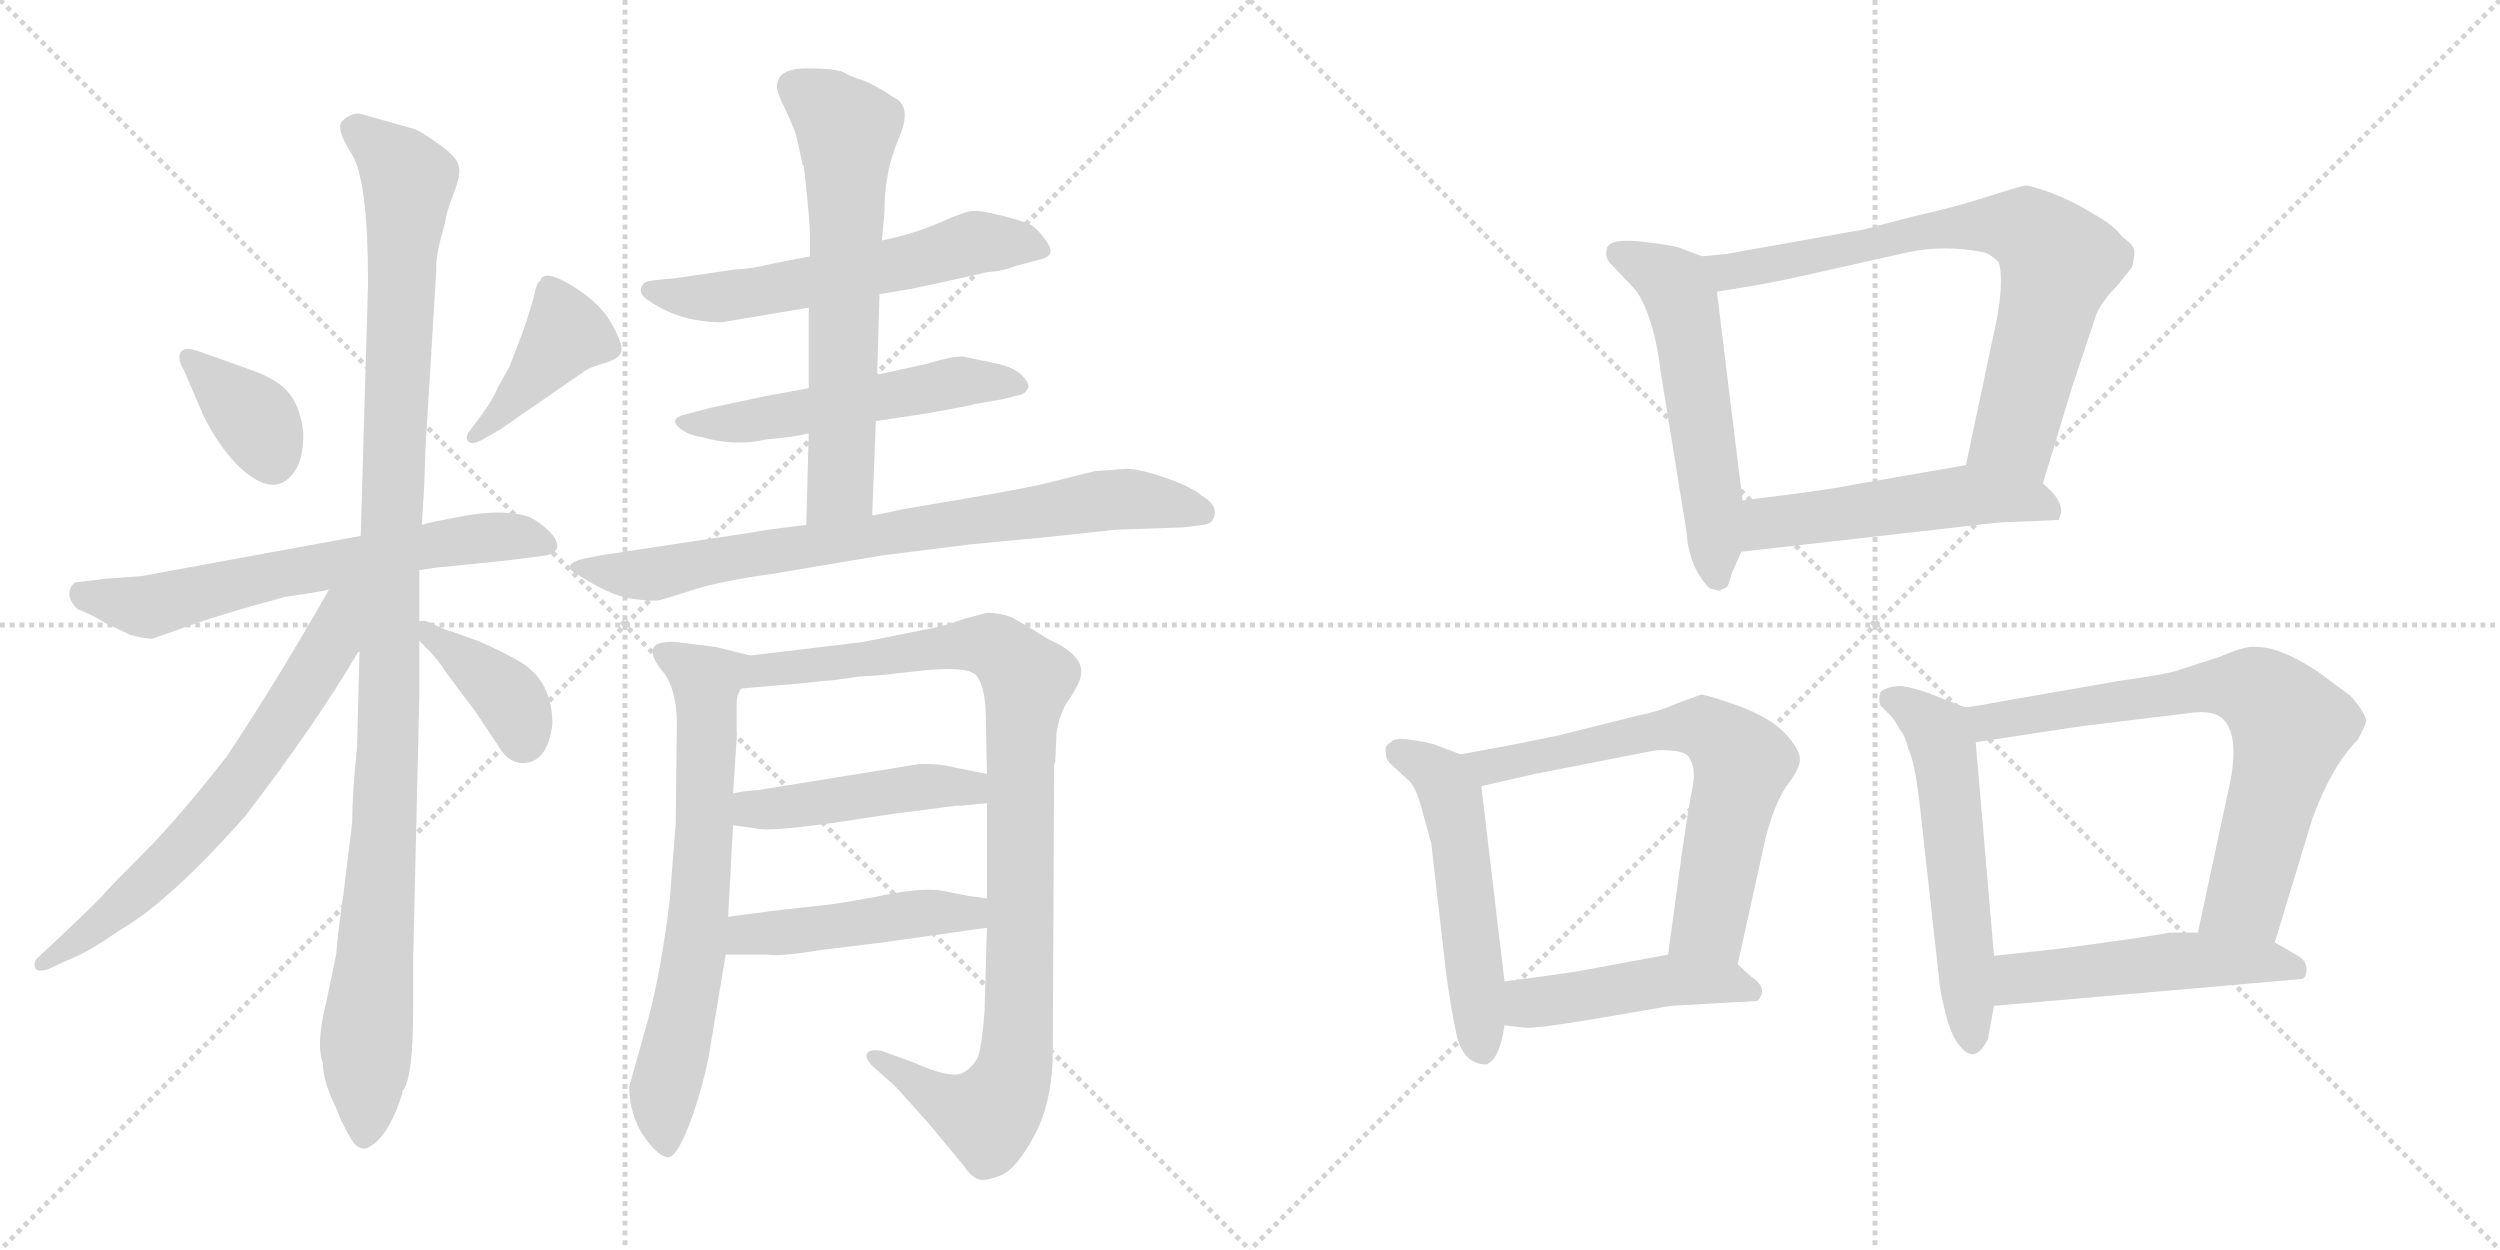 <svg version="1.1" viewBox="0 0 2048 1024" xmlns="http://www.w3.org/2000/svg">
  <g stroke="lightgray" stroke-dasharray="1,1" stroke-width="1" transform="scale(4, 4)">
    <line x1="0" y1="0" x2="256" y2="256"></line>
    <line x1="256" y1="0" x2="0" y2="256"></line>
    <line x1="128" y1="0" x2="128" y2="256"></line>
    <line x1="0" y1="128" x2="256" y2="128"></line>
    <line x1="256" y1="0" x2="512" y2="256"></line>
    <line x1="512" y1="0" x2="256" y2="256"></line>
    <line x1="384" y1="0" x2="384" y2="256"></line>
    <line x1="256" y1="128" x2="512" y2="128"></line>
  </g>
<g transform="scale(1, -1) translate(0, -850)">
   <style type="text/css">
    @keyframes keyframes0 {
      from {
       stroke: black;
       stroke-dashoffset: 363;
       stroke-width: 128;
       }
       54% {
       animation-timing-function: step-end;
       stroke: black;
       stroke-dashoffset: 0;
       stroke-width: 128;
       }
       to {
       stroke: black;
       stroke-width: 1024;
       }
       }
       #make-me-a-hanzi-animation-0 {
         animation: keyframes0 0.545s both;
         animation-delay: 0s;
         animation-timing-function: linear;
       }
    @keyframes keyframes1 {
      from {
       stroke: black;
       stroke-dashoffset: 406;
       stroke-width: 128;
       }
       57% {
       animation-timing-function: step-end;
       stroke: black;
       stroke-dashoffset: 0;
       stroke-width: 128;
       }
       to {
       stroke: black;
       stroke-width: 1024;
       }
       }
       #make-me-a-hanzi-animation-1 {
         animation: keyframes1 0.58s both;
         animation-delay: 0.545s;
         animation-timing-function: linear;
       }
    @keyframes keyframes2 {
      from {
       stroke: black;
       stroke-dashoffset: 639;
       stroke-width: 128;
       }
       68% {
       animation-timing-function: step-end;
       stroke: black;
       stroke-dashoffset: 0;
       stroke-width: 128;
       }
       to {
       stroke: black;
       stroke-width: 1024;
       }
       }
       #make-me-a-hanzi-animation-2 {
         animation: keyframes2 0.77s both;
         animation-delay: 1.126s;
         animation-timing-function: linear;
       }
    @keyframes keyframes3 {
      from {
       stroke: black;
       stroke-dashoffset: 1100;
       stroke-width: 128;
       }
       78% {
       animation-timing-function: step-end;
       stroke: black;
       stroke-dashoffset: 0;
       stroke-width: 128;
       }
       to {
       stroke: black;
       stroke-width: 1024;
       }
       }
       #make-me-a-hanzi-animation-3 {
         animation: keyframes3 1.145s both;
         animation-delay: 1.896s;
         animation-timing-function: linear;
       }
    @keyframes keyframes4 {
      from {
       stroke: black;
       stroke-dashoffset: 660;
       stroke-width: 128;
       }
       68% {
       animation-timing-function: step-end;
       stroke: black;
       stroke-dashoffset: 0;
       stroke-width: 128;
       }
       to {
       stroke: black;
       stroke-width: 1024;
       }
       }
       #make-me-a-hanzi-animation-4 {
         animation: keyframes4 0.787s both;
         animation-delay: 3.041s;
         animation-timing-function: linear;
       }
    @keyframes keyframes5 {
      from {
       stroke: black;
       stroke-dashoffset: 384;
       stroke-width: 128;
       }
       56% {
       animation-timing-function: step-end;
       stroke: black;
       stroke-dashoffset: 0;
       stroke-width: 128;
       }
       to {
       stroke: black;
       stroke-width: 1024;
       }
       }
       #make-me-a-hanzi-animation-5 {
         animation: keyframes5 0.562s both;
         animation-delay: 3.828s;
         animation-timing-function: linear;
       }
    @keyframes keyframes6 {
      from {
       stroke: black;
       stroke-dashoffset: 577;
       stroke-width: 128;
       }
       65% {
       animation-timing-function: step-end;
       stroke: black;
       stroke-dashoffset: 0;
       stroke-width: 128;
       }
       to {
       stroke: black;
       stroke-width: 1024;
       }
       }
       #make-me-a-hanzi-animation-6 {
         animation: keyframes6 0.72s both;
         animation-delay: 4.391s;
         animation-timing-function: linear;
       }
    @keyframes keyframes7 {
      from {
       stroke: black;
       stroke-dashoffset: 530;
       stroke-width: 128;
       }
       63% {
       animation-timing-function: step-end;
       stroke: black;
       stroke-dashoffset: 0;
       stroke-width: 128;
       }
       to {
       stroke: black;
       stroke-width: 1024;
       }
       }
       #make-me-a-hanzi-animation-7 {
         animation: keyframes7 0.681s both;
         animation-delay: 5.11s;
         animation-timing-function: linear;
       }
    @keyframes keyframes8 {
      from {
       stroke: black;
       stroke-dashoffset: 636;
       stroke-width: 128;
       }
       67% {
       animation-timing-function: step-end;
       stroke: black;
       stroke-dashoffset: 0;
       stroke-width: 128;
       }
       to {
       stroke: black;
       stroke-width: 1024;
       }
       }
       #make-me-a-hanzi-animation-8 {
         animation: keyframes8 0.768s both;
         animation-delay: 5.792s;
         animation-timing-function: linear;
       }
    @keyframes keyframes9 {
      from {
       stroke: black;
       stroke-dashoffset: 766;
       stroke-width: 128;
       }
       71% {
       animation-timing-function: step-end;
       stroke: black;
       stroke-dashoffset: 0;
       stroke-width: 128;
       }
       to {
       stroke: black;
       stroke-width: 1024;
       }
       }
       #make-me-a-hanzi-animation-9 {
         animation: keyframes9 0.873s both;
         animation-delay: 6.559s;
         animation-timing-function: linear;
       }
    @keyframes keyframes10 {
      from {
       stroke: black;
       stroke-dashoffset: 683;
       stroke-width: 128;
       }
       69% {
       animation-timing-function: step-end;
       stroke: black;
       stroke-dashoffset: 0;
       stroke-width: 128;
       }
       to {
       stroke: black;
       stroke-width: 1024;
       }
       }
       #make-me-a-hanzi-animation-10 {
         animation: keyframes10 0.806s both;
         animation-delay: 7.432s;
         animation-timing-function: linear;
       }
    @keyframes keyframes11 {
      from {
       stroke: black;
       stroke-dashoffset: 968;
       stroke-width: 128;
       }
       76% {
       animation-timing-function: step-end;
       stroke: black;
       stroke-dashoffset: 0;
       stroke-width: 128;
       }
       to {
       stroke: black;
       stroke-width: 1024;
       }
       }
       #make-me-a-hanzi-animation-11 {
         animation: keyframes11 1.038s both;
         animation-delay: 8.238s;
         animation-timing-function: linear;
       }
    @keyframes keyframes12 {
      from {
       stroke: black;
       stroke-dashoffset: 456;
       stroke-width: 128;
       }
       60% {
       animation-timing-function: step-end;
       stroke: black;
       stroke-dashoffset: 0;
       stroke-width: 128;
       }
       to {
       stroke: black;
       stroke-width: 1024;
       }
       }
       #make-me-a-hanzi-animation-12 {
         animation: keyframes12 0.621s both;
         animation-delay: 9.276s;
         animation-timing-function: linear;
       }
    @keyframes keyframes13 {
      from {
       stroke: black;
       stroke-dashoffset: 462;
       stroke-width: 128;
       }
       60% {
       animation-timing-function: step-end;
       stroke: black;
       stroke-dashoffset: 0;
       stroke-width: 128;
       }
       to {
       stroke: black;
       stroke-width: 1024;
       }
       }
       #make-me-a-hanzi-animation-13 {
         animation: keyframes13 0.626s both;
         animation-delay: 9.897s;
         animation-timing-function: linear;
       }
    @keyframes keyframes14 {
      from {
       stroke: black;
       stroke-dashoffset: 552;
       stroke-width: 128;
       }
       64% {
       animation-timing-function: step-end;
       stroke: black;
       stroke-dashoffset: 0;
       stroke-width: 128;
       }
       to {
       stroke: black;
       stroke-width: 1024;
       }
       }
       #make-me-a-hanzi-animation-14 {
         animation: keyframes14 0.699s both;
         animation-delay: 10.523s;
         animation-timing-function: linear;
       }
    @keyframes keyframes15 {
      from {
       stroke: black;
       stroke-dashoffset: 741;
       stroke-width: 128;
       }
       71% {
       animation-timing-function: step-end;
       stroke: black;
       stroke-dashoffset: 0;
       stroke-width: 128;
       }
       to {
       stroke: black;
       stroke-width: 1024;
       }
       }
       #make-me-a-hanzi-animation-15 {
         animation: keyframes15 0.853s both;
         animation-delay: 11.222s;
         animation-timing-function: linear;
       }
    @keyframes keyframes16 {
      from {
       stroke: black;
       stroke-dashoffset: 515;
       stroke-width: 128;
       }
       63% {
       animation-timing-function: step-end;
       stroke: black;
       stroke-dashoffset: 0;
       stroke-width: 128;
       }
       to {
       stroke: black;
       stroke-width: 1024;
       }
       }
       #make-me-a-hanzi-animation-16 {
         animation: keyframes16 0.669s both;
         animation-delay: 12.075s;
         animation-timing-function: linear;
       }
    @keyframes keyframes17 {
      from {
       stroke: black;
       stroke-dashoffset: 523;
       stroke-width: 128;
       }
       63% {
       animation-timing-function: step-end;
       stroke: black;
       stroke-dashoffset: 0;
       stroke-width: 128;
       }
       to {
       stroke: black;
       stroke-width: 1024;
       }
       }
       #make-me-a-hanzi-animation-17 {
         animation: keyframes17 0.676s both;
         animation-delay: 12.744s;
         animation-timing-function: linear;
       }
    @keyframes keyframes18 {
      from {
       stroke: black;
       stroke-dashoffset: 659;
       stroke-width: 128;
       }
       68% {
       animation-timing-function: step-end;
       stroke: black;
       stroke-dashoffset: 0;
       stroke-width: 128;
       }
       to {
       stroke: black;
       stroke-width: 1024;
       }
       }
       #make-me-a-hanzi-animation-18 {
         animation: keyframes18 0.786s both;
         animation-delay: 13.42s;
         animation-timing-function: linear;
       }
    @keyframes keyframes19 {
      from {
       stroke: black;
       stroke-dashoffset: 457;
       stroke-width: 128;
       }
       60% {
       animation-timing-function: step-end;
       stroke: black;
       stroke-dashoffset: 0;
       stroke-width: 128;
       }
       to {
       stroke: black;
       stroke-width: 1024;
       }
       }
       #make-me-a-hanzi-animation-19 {
         animation: keyframes19 0.622s both;
         animation-delay: 14.206s;
         animation-timing-function: linear;
       }
    @keyframes keyframes20 {
      from {
       stroke: black;
       stroke-dashoffset: 558;
       stroke-width: 128;
       }
       64% {
       animation-timing-function: step-end;
       stroke: black;
       stroke-dashoffset: 0;
       stroke-width: 128;
       }
       to {
       stroke: black;
       stroke-width: 1024;
       }
       }
       #make-me-a-hanzi-animation-20 {
         animation: keyframes20 0.704s both;
         animation-delay: 14.828s;
         animation-timing-function: linear;
       }
    @keyframes keyframes21 {
      from {
       stroke: black;
       stroke-dashoffset: 720;
       stroke-width: 128;
       }
       70% {
       animation-timing-function: step-end;
       stroke: black;
       stroke-dashoffset: 0;
       stroke-width: 128;
       }
       to {
       stroke: black;
       stroke-width: 1024;
       }
       }
       #make-me-a-hanzi-animation-21 {
         animation: keyframes21 0.836s both;
         animation-delay: 15.532s;
         animation-timing-function: linear;
       }
    @keyframes keyframes22 {
      from {
       stroke: black;
       stroke-dashoffset: 502;
       stroke-width: 128;
       }
       62% {
       animation-timing-function: step-end;
       stroke: black;
       stroke-dashoffset: 0;
       stroke-width: 128;
       }
       to {
       stroke: black;
       stroke-width: 1024;
       }
       }
       #make-me-a-hanzi-animation-22 {
         animation: keyframes22 0.659s both;
         animation-delay: 16.368s;
         animation-timing-function: linear;
       }
</style>
<path d="M 160.5 563.0 Q 149.5 566.0 147.5 560.5 Q 145.5 555.0 150.5 547.0 L 166.5 510.0 Q 177.5 487.0 193.5 470.0 Q 224.5 439.0 241.5 464.0 Q 248.5 474.0 248.5 495.0 Q 246.5 515.0 237.5 527.0 Q 228.5 539.0 205.5 547.0 L 160.5 563.0 Z" fill="lightgray"></path> 
<path d="M 407.5 532.0 Q 404.5 524.0 394.5 510.0 L 385.5 498.0 Q 380.5 492.0 383.5 488.5 Q 386.5 485.0 395.5 490.0 L 409.5 498.0 L 477.5 545.0 Q 482.5 549.0 495.0 552.5 Q 507.5 556.0 509.0 562.0 Q 510.5 568.0 501.0 585.0 Q 491.5 602.0 468.5 616.0 Q 445.5 630.0 442.5 620.0 Q 439.5 618.0 438.0 610.0 Q 436.5 602.0 427.5 576.0 L 417.5 550.0 L 407.5 532.0 Z" fill="lightgray"></path> 
<path d="M 343.5 383.0 L 357.5 385.0 L 416.5 391.0 L 447.5 395.0 Q 456.5 397.0 456.5 403.0 Q 456.5 409.0 448.0 416.5 Q 439.5 424.0 432.5 427.0 Q 411.5 433.0 381.0 427.5 Q 350.5 422.0 345.5 420.0 L 295.5 411.0 L 115.5 378.0 L 87.5 376.0 L 62.5 373.0 Q 58.5 372.0 57.0 365.5 Q 55.5 359.0 63.5 351.0 Q 78.5 345.0 85.5 340.0 L 106.5 330.0 Q 121.5 326.0 125.5 327.0 L 145.5 334.0 Q 177.5 346.0 233.5 361.0 Q 261.5 365.0 269.5 367.0 L 343.5 383.0 Z" fill="lightgray"></path> 
<path d="M 338.5 25.0 L 338.5 66.0 L 343.5 279.0 L 343.5 325.0 L 343.5 341.0 L 343.5 383.0 L 345.5 420.0 L 347.5 451.0 L 348.5 482.0 L 357.5 630.0 Q 356.5 640.0 364.5 667.0 Q 365.5 676.0 371.5 691.0 Q 377.5 706.0 376.0 713.5 Q 374.5 721.0 361.5 730.5 Q 348.5 740.0 340.5 744.0 L 294.5 757.0 Q 286.5 757.0 280.5 751.0 Q 274.5 745.0 288.0 724.0 Q 301.5 703.0 301.5 618.0 L 295.5 411.0 L 294.5 316.0 L 292.5 238.0 Q 288.5 200.0 288.5 176.0 L 281.5 119.0 Q 276.5 84.0 275.5 69.0 L 267.5 30.0 Q 258.5 -5.0 264.5 -21.0 Q 264.5 -36.0 275.5 -58.0 L 279.5 -68.0 Q 286.5 -82.0 290.0 -86.5 Q 293.5 -91.0 299.5 -91.0 Q 317.5 -84.0 329.5 -46.0 L 329.5 -44.0 Q 338.5 -35.0 338.5 25.0 Z" fill="lightgray"></path> 
<path d="M 269.5 367.0 Q 227.5 293.0 185.5 230.0 Q 145.5 179.0 118.5 152.0 Q 90.5 124.0 85.5 118.0 Q 80.5 112.0 46.5 80.0 L 30.5 65.0 Q 27.5 62.0 28.5 58.0 Q 29.5 53.0 39.5 56.0 L 54.5 63.0 Q 72.5 70.0 96.5 87.0 Q 137.5 110.0 200.5 181.0 Q 257.5 255.0 293.5 316.0 L 294.5 316.0 C 339.5 381.0 287.5 399.0 269.5 367.0 Z" fill="lightgray"></path> 
<path d="M 343.5 325.0 L 351.5 317.0 Q 358.5 310.0 365.5 299.0 L 389.5 267.0 L 409.5 237.0 Q 415.5 227.0 425.5 225.0 Q 448.5 223.0 452.5 257.0 Q 452.5 291.0 427.5 307.0 Q 412.5 316.0 391.5 325.0 Q 369.5 333.0 365.5 334.0 L 349.5 341.0 Q 346.5 342.0 343.5 341.0 C 328.5 340.0 328.5 340.0 343.5 325.0 Z" fill="lightgray"></path> 
<path d="M 720.5 609.0 L 744.5 613.0 L 768.5 618.0 L 808.5 627.0 Q 822.5 628.0 831.5 632.0 L 850.5 637.0 Q 859.5 639.0 860.5 643.0 Q 861.5 647.0 855.0 655.5 Q 848.5 664.0 843.0 666.5 Q 837.5 669.0 820.0 673.5 Q 802.5 678.0 795.5 677.0 Q 788.5 676.0 769.5 667.5 Q 750.5 659.0 722.5 653.0 L 663.5 640.0 L 632.5 634.0 Q 617.5 630.0 600.5 629.0 L 552.5 622.0 L 541.5 621.0 Q 529.5 620.0 527.5 618.0 Q 520.5 610.0 532.5 603.0 Q 557.5 586.0 591.5 586.0 L 662.5 598.0 L 720.5 609.0 Z" fill="lightgray"></path> 
<path d="M 717.5 505.0 L 750.5 510.0 Q 751.5 510.0 774.0 514.0 Q 796.5 518.0 798.5 519.0 L 821.5 523.0 L 833.5 526.0 Q 840.5 527.0 842.5 533.0 Q 842.5 538.0 835.5 544.0 Q 828.5 550.0 812.5 553.0 L 788.5 558.0 Q 778.5 558.0 759.5 552.0 L 718.5 543.0 L 662.5 532.0 L 624.5 525.0 L 582.5 516.0 L 563.5 511.0 Q 548.5 508.0 555.0 501.0 Q 561.5 494.0 574.5 492.0 Q 602.5 484.0 627.5 490.0 Q 651.5 492.0 662.5 495.0 L 717.5 505.0 Z" fill="lightgray"></path> 
<path d="M 714.5 428.0 L 717.5 505.0 L 718.5 543.0 L 720.5 609.0 L 722.5 653.0 L 724.5 676.0 Q 724.5 710.0 736.5 737.0 Q 747.5 763.0 732.5 770.0 Q 717.5 780.0 707.5 784.0 Q 697.5 787.0 690.5 791.0 Q 683.5 794.0 660.5 794.0 Q 636.5 794.0 636.5 779.0 Q 636.5 774.0 643.5 760.0 Q 650.5 745.0 652.5 738.0 L 657.5 715.0 L 658.5 714.0 Q 663.5 669.0 663.5 658.0 L 663.5 640.0 L 662.5 598.0 L 662.5 532.0 L 662.5 495.0 L 660.5 420.0 C 659.5 390.0 713.5 398.0 714.5 428.0 Z" fill="lightgray"></path> 
<path d="M 896.5 464.0 L 860.5 455.0 Q 845.5 451.0 793.5 442.0 L 740.5 433.0 Q 717.5 428.0 716.5 428.0 L 714.5 428.0 L 660.5 420.0 L 628.5 416.0 Q 612.5 413.0 570.5 407.0 L 491.5 395.0 L 476.5 392.0 Q 460.5 387.0 470.5 381.0 Q 499.5 362.0 517.5 359.5 Q 535.5 357.0 541.0 358.5 Q 546.5 360.0 568.5 367.0 Q 590.5 374.0 633.5 380.0 L 722.5 395.0 L 794.5 404.0 L 867.5 411.0 L 913.5 416.0 L 970.5 418.0 L 984.5 420.0 Q 993.5 420.0 995.0 428.5 Q 996.5 437.0 984.5 444.0 Q 974.5 452.0 953.5 459.0 Q 932.5 466.0 922.5 466.0 L 896.5 464.0 Z" fill="lightgray"></path> 
<path d="M 614.5 313.0 L 586.5 320.0 L 554.5 324.0 Q 545.5 325.0 537.5 322.0 Q 529.5 315.0 544.5 298.0 Q 554.5 283.0 554.5 257.0 L 553.5 175.0 L 548.5 111.0 Q 541.5 55.0 531.5 17.0 L 515.5 -40.0 Q 515.5 -63.0 527.5 -81.0 Q 539.5 -98.0 547.5 -98.0 Q 554.5 -98.0 565.5 -69.0 Q 576.5 -39.0 581.5 -10.0 L 594.5 68.0 L 596.5 99.0 L 600.5 174.0 L 600.5 200.0 L 603.5 245.0 L 603.5 273.0 Q 603.5 282.0 607.5 286.0 C 615.5 313.0 615.5 313.0 614.5 313.0 Z" fill="lightgray"></path> 
<path d="M 865.5 249.0 Q 867.5 266.0 876.5 278.0 Q 884.5 290.0 885.5 297.0 Q 888.5 313.0 859.5 326.0 Q 838.5 339.0 829.5 344.0 Q 819.5 348.0 808.5 348.0 L 789.5 343.0 Q 774.5 337.0 756.5 334.0 L 706.5 324.0 L 614.5 313.0 C 584.5 309.0 577.5 283.0 607.5 286.0 L 654.5 290.0 Q 672.5 292.0 684.5 293.0 L 705.5 296.0 Q 712.5 296.0 722.5 297.0 L 749.5 300.0 Q 791.5 305.0 799.5 297.0 Q 806.5 289.0 807.5 267.0 L 808.5 216.0 L 808.5 192.0 L 808.5 114.0 L 808.5 90.0 L 806.5 21.0 Q 804.5 -5.0 801.5 -15.0 Q 797.5 -24.0 788.5 -29.0 Q 778.5 -34.0 747.5 -20.0 L 722.5 -11.0 Q 712.5 -9.0 710.5 -13.0 Q 707.5 -16.0 715.5 -24.0 L 733.5 -40.0 L 760.5 -70.0 L 789.5 -105.0 Q 795.5 -114.0 801.5 -116.0 Q 806.5 -118.0 819.5 -113.0 Q 832.5 -108.0 847.5 -80.0 Q 862.5 -52.0 862.5 -9.0 L 863.5 223.0 L 864.5 226.0 L 865.5 249.0 Z" fill="lightgray"></path> 
<path d="M 600.5 174.0 L 621.5 171.0 Q 632.5 169.0 683.5 176.0 L 729.5 183.0 L 783.5 190.0 L 787.5 190.0 L 808.5 192.0 C 838.5 195.0 837.5 210.0 808.5 216.0 L 783.5 221.0 Q 767.5 225.0 752.5 224.0 L 622.5 203.0 Q 608.5 202.0 600.5 200.0 C 571.5 194.0 570.5 178.0 600.5 174.0 Z" fill="lightgray"></path> 
<path d="M 594.5 68.0 L 628.5 68.0 Q 637.5 66.0 674.5 72.0 L 723.5 78.0 L 808.5 90.0 C 838.5 94.0 838.5 110.0 808.5 114.0 L 793.5 116.0 L 773.5 120.0 Q 759.5 123.0 730.5 118.0 Q 701.5 112.0 679.5 109.0 L 634.5 104.0 L 596.5 99.0 C 566.5 95.0 564.5 68.0 594.5 68.0 Z" fill="lightgray"></path> 
<path d="M 1394.5 640.0 L 1378.5 646.0 Q 1372.5 649.0 1345.5 652.0 Q 1319.5 655.0 1316.5 647.0 Q 1314.5 640.0 1318.5 635.0 L 1336.5 616.0 Q 1343.5 610.0 1350.5 591.0 Q 1357.5 571.0 1360.5 545.0 L 1381.5 415.0 Q 1383.5 385.0 1400.5 368.0 L 1408.5 366.0 L 1414.5 369.0 Q 1416.5 371.0 1418.5 380.0 L 1426.5 398.0 L 1427.5 440.0 L 1406.5 611.0 C 1403.5 637.0 1403.5 637.0 1394.5 640.0 Z" fill="lightgray"></path> 
<path d="M 1673.5 454.0 L 1697.5 533.0 L 1717.5 593.0 Q 1722.5 604.0 1734.5 616.0 L 1746.5 631.0 Q 1748.5 638.0 1748.5 644.0 Q 1748.5 649.0 1738.5 656.0 Q 1732.5 665.0 1714.5 675.0 Q 1698.5 685.0 1680.5 692.0 Q 1663.5 698.0 1659.5 698.0 Q 1656.5 698.0 1628.5 689.0 Q 1600.5 680.0 1568.5 673.0 L 1526.5 662.0 L 1414.5 642.0 L 1394.5 640.0 C 1364.5 637.0 1376.5 606.0 1406.5 611.0 L 1436.5 616.0 Q 1450.5 618.0 1494.5 628.0 L 1561.5 643.0 Q 1592.5 650.0 1626.5 643.0 Q 1631.5 641.0 1637.5 635.0 Q 1642.5 616.0 1632.5 573.0 L 1610.5 469.0 C 1604.5 440.0 1664.5 425.0 1673.5 454.0 Z" fill="lightgray"></path> 
<path d="M 1426.5 398.0 L 1637.5 422.0 L 1686.5 424.0 L 1688.5 430.0 Q 1689.5 441.0 1673.5 454.0 C 1651.5 474.0 1640.5 474.0 1610.5 469.0 L 1518.5 453.0 Q 1503.5 450.0 1481.5 447.0 L 1427.5 440.0 C 1397.5 436.0 1396.5 395.0 1426.5 398.0 Z" fill="lightgray"></path> 
<path d="M 1196.5 232.0 L 1175.5 240.0 Q 1169.5 242.0 1155.5 244.0 Q 1142.5 246.0 1139.5 242.0 Q 1133.5 239.0 1135.5 233.0 Q 1134.5 228.0 1140.5 223.0 L 1152.5 212.0 Q 1159.5 207.0 1164.5 188.0 L 1172.5 159.0 L 1184.5 54.0 Q 1188.5 24.0 1193.5 1.0 Q 1199.5 -22.0 1217.5 -22.0 Q 1228.5 -18.0 1232.5 10.0 L 1232.5 46.0 L 1213.5 206.0 C 1211.5 226.0 1211.5 226.0 1196.5 232.0 Z" fill="lightgray"></path> 
<path d="M 1423.5 60.0 L 1446.5 164.0 Q 1453.5 191.0 1463.5 206.0 Q 1474.5 220.0 1474.5 228.0 Q 1474.5 236.0 1462.5 249.0 Q 1450.5 262.0 1423.5 272.0 Q 1397.5 281.0 1393.5 281.0 L 1374.5 274.0 Q 1358.5 267.0 1342.5 264.0 L 1278.5 248.0 Q 1251.5 242.0 1196.5 232.0 C 1166.5 227.0 1184.5 199.0 1213.5 206.0 L 1257.5 216.0 L 1354.5 235.0 Q 1359.5 236.0 1370.5 235.0 Q 1382.5 234.0 1384.5 228.0 Q 1389.5 220.0 1386.5 205.0 Q 1383.5 190.0 1378.5 156.0 L 1366.5 68.0 C 1362.5 38.0 1417.5 31.0 1423.5 60.0 Z" fill="lightgray"></path> 
<path d="M 1368.5 26.0 L 1439.5 30.0 Q 1449.5 40.0 1434.5 50.0 L 1423.5 60.0 C 1406.5 75.0 1396.5 73.0 1366.5 68.0 L 1301.5 56.0 Q 1293.5 54.0 1232.5 46.0 C 1202.5 42.0 1202.5 13.0 1232.5 10.0 L 1250.5 8.0 Q 1264.5 8.0 1322.5 18.0 L 1368.5 26.0 Z" fill="lightgray"></path> 
<path d="M 1608.5 271.0 L 1580.5 282.0 Q 1569.5 286.0 1558.5 288.0 Q 1545.5 288.0 1540.5 283.0 Q 1538.5 277.0 1540.5 272.0 L 1549.5 263.0 Q 1553.5 258.0 1556.5 252.0 Q 1560.5 248.0 1563.5 236.0 Q 1568.5 226.0 1572.5 192.0 L 1588.5 48.0 Q 1588.5 42.0 1593.5 21.0 Q 1598.5 0.0 1606.5 -8.0 Q 1618.5 -22.0 1628.5 -1.0 L 1633.5 26.0 L 1633.5 67.0 L 1618.5 242.0 C 1616.5 268.0 1616.5 268.0 1608.5 271.0 Z" fill="lightgray"></path> 
<path d="M 1734.5 292.0 L 1631.5 274.0 Q 1611.5 270.0 1608.5 271.0 C 1578.5 268.0 1588.5 238.0 1618.5 242.0 L 1704.5 255.0 L 1794.5 266.0 Q 1810.5 268.0 1818.5 263.0 Q 1834.5 252.0 1827.5 212.0 L 1800.5 86.0 C 1794.5 57.0 1854.5 49.0 1863.5 78.0 L 1894.5 180.0 Q 1910.5 223.0 1931.5 244.0 Q 1938.5 257.0 1938.5 260.0 Q 1938.5 262.0 1933.5 270.0 Q 1928.5 277.0 1925.5 280.0 L 1898.5 300.0 Q 1866.5 321.0 1846.5 320.0 Q 1839.5 321.0 1818.5 312.0 L 1787.5 302.0 Q 1778.5 298.0 1734.5 292.0 Z" fill="lightgray"></path> 
<path d="M 1633.5 26.0 L 1885.5 48.0 Q 1889.5 49.0 1889.5 56.0 Q 1889.5 63.0 1882.5 67.0 L 1863.5 78.0 L 1800.5 86.0 L 1776.5 86.0 Q 1770.5 84.0 1688.5 73.0 L 1633.5 67.0 C 1603.5 64.0 1603.5 23.0 1633.5 26.0 Z" fill="lightgray"></path> 
      <clipPath id="make-me-a-hanzi-clip-0">
      <path d="M 160.5 563.0 Q 149.5 566.0 147.5 560.5 Q 145.5 555.0 150.5 547.0 L 166.5 510.0 Q 177.5 487.0 193.5 470.0 Q 224.5 439.0 241.5 464.0 Q 248.5 474.0 248.5 495.0 Q 246.5 515.0 237.5 527.0 Q 228.5 539.0 205.5 547.0 L 160.5 563.0 Z" fill="lightgray"></path>
      </clipPath>
      <path clip-path="url(#make-me-a-hanzi-clip-0)" d="M 155.5 555.0 L 209.5 506.0 L 222.5 474.0 " fill="none" id="make-me-a-hanzi-animation-0" stroke-dasharray="235 470" stroke-linecap="round"></path>

      <clipPath id="make-me-a-hanzi-clip-1">
      <path d="M 407.5 532.0 Q 404.5 524.0 394.5 510.0 L 385.5 498.0 Q 380.5 492.0 383.5 488.5 Q 386.5 485.0 395.5 490.0 L 409.5 498.0 L 477.5 545.0 Q 482.5 549.0 495.0 552.5 Q 507.5 556.0 509.0 562.0 Q 510.5 568.0 501.0 585.0 Q 491.5 602.0 468.5 616.0 Q 445.5 630.0 442.5 620.0 Q 439.5 618.0 438.0 610.0 Q 436.5 602.0 427.5 576.0 L 417.5 550.0 L 407.5 532.0 Z" fill="lightgray"></path>
      </clipPath>
      <path clip-path="url(#make-me-a-hanzi-clip-1)" d="M 499.5 565.0 L 464.5 577.0 L 389.5 492.0 " fill="none" id="make-me-a-hanzi-animation-1" stroke-dasharray="278 556" stroke-linecap="round"></path>

      <clipPath id="make-me-a-hanzi-clip-2">
      <path d="M 343.5 383.0 L 357.5 385.0 L 416.5 391.0 L 447.5 395.0 Q 456.5 397.0 456.5 403.0 Q 456.5 409.0 448.0 416.5 Q 439.5 424.0 432.5 427.0 Q 411.5 433.0 381.0 427.5 Q 350.5 422.0 345.5 420.0 L 295.5 411.0 L 115.5 378.0 L 87.5 376.0 L 62.5 373.0 Q 58.5 372.0 57.0 365.5 Q 55.5 359.0 63.5 351.0 Q 78.5 345.0 85.5 340.0 L 106.5 330.0 Q 121.5 326.0 125.5 327.0 L 145.5 334.0 Q 177.5 346.0 233.5 361.0 Q 261.5 365.0 269.5 367.0 L 343.5 383.0 Z" fill="lightgray"></path>
      </clipPath>
      <path clip-path="url(#make-me-a-hanzi-clip-2)" d="M 69.5 362.0 L 118.5 353.0 L 342.5 402.0 L 413.5 411.0 L 445.5 406.0 " fill="none" id="make-me-a-hanzi-animation-2" stroke-dasharray="511 1022" stroke-linecap="round"></path>

      <clipPath id="make-me-a-hanzi-clip-3">
      <path d="M 338.5 25.0 L 338.5 66.0 L 343.5 279.0 L 343.5 325.0 L 343.5 341.0 L 343.5 383.0 L 345.5 420.0 L 347.5 451.0 L 348.5 482.0 L 357.5 630.0 Q 356.5 640.0 364.5 667.0 Q 365.5 676.0 371.5 691.0 Q 377.5 706.0 376.0 713.5 Q 374.5 721.0 361.5 730.5 Q 348.5 740.0 340.5 744.0 L 294.5 757.0 Q 286.5 757.0 280.5 751.0 Q 274.5 745.0 288.0 724.0 Q 301.5 703.0 301.5 618.0 L 295.5 411.0 L 294.5 316.0 L 292.5 238.0 Q 288.5 200.0 288.5 176.0 L 281.5 119.0 Q 276.5 84.0 275.5 69.0 L 267.5 30.0 Q 258.5 -5.0 264.5 -21.0 Q 264.5 -36.0 275.5 -58.0 L 279.5 -68.0 Q 286.5 -82.0 290.0 -86.5 Q 293.5 -91.0 299.5 -91.0 Q 317.5 -84.0 329.5 -46.0 L 329.5 -44.0 Q 338.5 -35.0 338.5 25.0 Z" fill="lightgray"></path>
      </clipPath>
      <path clip-path="url(#make-me-a-hanzi-clip-3)" d="M 291.5 745.0 L 334.5 703.0 L 318.5 387.0 L 318.5 242.0 L 298.5 -80.0 " fill="none" id="make-me-a-hanzi-animation-3" stroke-dasharray="972 1944" stroke-linecap="round"></path>

      <clipPath id="make-me-a-hanzi-clip-4">
      <path d="M 269.5 367.0 Q 227.5 293.0 185.5 230.0 Q 145.5 179.0 118.5 152.0 Q 90.5 124.0 85.5 118.0 Q 80.5 112.0 46.5 80.0 L 30.5 65.0 Q 27.5 62.0 28.5 58.0 Q 29.5 53.0 39.5 56.0 L 54.5 63.0 Q 72.5 70.0 96.5 87.0 Q 137.5 110.0 200.5 181.0 Q 257.5 255.0 293.5 316.0 L 294.5 316.0 C 339.5 381.0 287.5 399.0 269.5 367.0 Z" fill="lightgray"></path>
      </clipPath>
      <path clip-path="url(#make-me-a-hanzi-clip-4)" d="M 289.5 366.0 L 257.5 300.0 L 189.5 200.0 L 119.5 126.0 L 34.5 60.0 " fill="none" id="make-me-a-hanzi-animation-4" stroke-dasharray="532 1064" stroke-linecap="round"></path>

      <clipPath id="make-me-a-hanzi-clip-5">
      <path d="M 343.5 325.0 L 351.5 317.0 Q 358.5 310.0 365.5 299.0 L 389.5 267.0 L 409.5 237.0 Q 415.5 227.0 425.5 225.0 Q 448.5 223.0 452.5 257.0 Q 452.5 291.0 427.5 307.0 Q 412.5 316.0 391.5 325.0 Q 369.5 333.0 365.5 334.0 L 349.5 341.0 Q 346.5 342.0 343.5 341.0 C 328.5 340.0 328.5 340.0 343.5 325.0 Z" fill="lightgray"></path>
      </clipPath>
      <path clip-path="url(#make-me-a-hanzi-clip-5)" d="M 346.5 337.0 L 414.5 281.0 L 428.5 244.0 " fill="none" id="make-me-a-hanzi-animation-5" stroke-dasharray="256 512" stroke-linecap="round"></path>

      <clipPath id="make-me-a-hanzi-clip-6">
      <path d="M 720.5 609.0 L 744.5 613.0 L 768.5 618.0 L 808.5 627.0 Q 822.5 628.0 831.5 632.0 L 850.5 637.0 Q 859.5 639.0 860.5 643.0 Q 861.5 647.0 855.0 655.5 Q 848.5 664.0 843.0 666.5 Q 837.5 669.0 820.0 673.5 Q 802.5 678.0 795.5 677.0 Q 788.5 676.0 769.5 667.5 Q 750.5 659.0 722.5 653.0 L 663.5 640.0 L 632.5 634.0 Q 617.5 630.0 600.5 629.0 L 552.5 622.0 L 541.5 621.0 Q 529.5 620.0 527.5 618.0 Q 520.5 610.0 532.5 603.0 Q 557.5 586.0 591.5 586.0 L 662.5 598.0 L 720.5 609.0 Z" fill="lightgray"></path>
      </clipPath>
      <path clip-path="url(#make-me-a-hanzi-clip-6)" d="M 536.5 613.0 L 557.5 606.0 L 595.5 607.0 L 807.5 652.0 L 851.5 647.0 " fill="none" id="make-me-a-hanzi-animation-6" stroke-dasharray="449 898" stroke-linecap="round"></path>

      <clipPath id="make-me-a-hanzi-clip-7">
      <path d="M 717.5 505.0 L 750.5 510.0 Q 751.5 510.0 774.0 514.0 Q 796.5 518.0 798.5 519.0 L 821.5 523.0 L 833.5 526.0 Q 840.5 527.0 842.5 533.0 Q 842.5 538.0 835.5 544.0 Q 828.5 550.0 812.5 553.0 L 788.5 558.0 Q 778.5 558.0 759.5 552.0 L 718.5 543.0 L 662.5 532.0 L 624.5 525.0 L 582.5 516.0 L 563.5 511.0 Q 548.5 508.0 555.0 501.0 Q 561.5 494.0 574.5 492.0 Q 602.5 484.0 627.5 490.0 Q 651.5 492.0 662.5 495.0 L 717.5 505.0 Z" fill="lightgray"></path>
      </clipPath>
      <path clip-path="url(#make-me-a-hanzi-clip-7)" d="M 562.5 503.0 L 633.5 508.0 L 790.5 538.0 L 833.5 535.0 " fill="none" id="make-me-a-hanzi-animation-7" stroke-dasharray="402 804" stroke-linecap="round"></path>

      <clipPath id="make-me-a-hanzi-clip-8">
      <path d="M 714.5 428.0 L 717.5 505.0 L 718.5 543.0 L 720.5 609.0 L 722.5 653.0 L 724.5 676.0 Q 724.5 710.0 736.5 737.0 Q 747.5 763.0 732.5 770.0 Q 717.5 780.0 707.5 784.0 Q 697.5 787.0 690.5 791.0 Q 683.5 794.0 660.5 794.0 Q 636.5 794.0 636.5 779.0 Q 636.5 774.0 643.5 760.0 Q 650.5 745.0 652.5 738.0 L 657.5 715.0 L 658.5 714.0 Q 663.5 669.0 663.5 658.0 L 663.5 640.0 L 662.5 598.0 L 662.5 532.0 L 662.5 495.0 L 660.5 420.0 C 659.5 390.0 713.5 398.0 714.5 428.0 Z" fill="lightgray"></path>
      </clipPath>
      <path clip-path="url(#make-me-a-hanzi-clip-8)" d="M 651.5 779.0 L 689.5 749.0 L 694.5 724.0 L 688.5 451.0 L 666.5 427.0 " fill="none" id="make-me-a-hanzi-animation-8" stroke-dasharray="508 1016" stroke-linecap="round"></path>

      <clipPath id="make-me-a-hanzi-clip-9">
      <path d="M 896.5 464.0 L 860.5 455.0 Q 845.5 451.0 793.5 442.0 L 740.5 433.0 Q 717.5 428.0 716.5 428.0 L 714.5 428.0 L 660.5 420.0 L 628.5 416.0 Q 612.5 413.0 570.5 407.0 L 491.5 395.0 L 476.5 392.0 Q 460.5 387.0 470.5 381.0 Q 499.5 362.0 517.5 359.5 Q 535.5 357.0 541.0 358.5 Q 546.5 360.0 568.5 367.0 Q 590.5 374.0 633.5 380.0 L 722.5 395.0 L 794.5 404.0 L 867.5 411.0 L 913.5 416.0 L 970.5 418.0 L 984.5 420.0 Q 993.5 420.0 995.0 428.5 Q 996.5 437.0 984.5 444.0 Q 974.5 452.0 953.5 459.0 Q 932.5 466.0 922.5 466.0 L 896.5 464.0 Z" fill="lightgray"></path>
      </clipPath>
      <path clip-path="url(#make-me-a-hanzi-clip-9)" d="M 480.5 382.0 L 539.5 380.0 L 896.5 439.0 L 938.5 441.0 L 984.5 430.0 " fill="none" id="make-me-a-hanzi-animation-9" stroke-dasharray="638 1276" stroke-linecap="round"></path>

      <clipPath id="make-me-a-hanzi-clip-10">
      <path d="M 614.5 313.0 L 586.5 320.0 L 554.5 324.0 Q 545.5 325.0 537.5 322.0 Q 529.5 315.0 544.5 298.0 Q 554.5 283.0 554.5 257.0 L 553.5 175.0 L 548.5 111.0 Q 541.5 55.0 531.5 17.0 L 515.5 -40.0 Q 515.5 -63.0 527.5 -81.0 Q 539.5 -98.0 547.5 -98.0 Q 554.5 -98.0 565.5 -69.0 Q 576.5 -39.0 581.5 -10.0 L 594.5 68.0 L 596.5 99.0 L 600.5 174.0 L 600.5 200.0 L 603.5 245.0 L 603.5 273.0 Q 603.5 282.0 607.5 286.0 C 615.5 313.0 615.5 313.0 614.5 313.0 Z" fill="lightgray"></path>
      </clipPath>
      <path clip-path="url(#make-me-a-hanzi-clip-10)" d="M 543.5 316.0 L 578.5 292.0 L 573.5 108.0 L 543.5 -45.0 L 545.5 -90.0 " fill="none" id="make-me-a-hanzi-animation-10" stroke-dasharray="555 1110" stroke-linecap="round"></path>

      <clipPath id="make-me-a-hanzi-clip-11">
      <path d="M 865.5 249.0 Q 867.5 266.0 876.5 278.0 Q 884.5 290.0 885.5 297.0 Q 888.5 313.0 859.5 326.0 Q 838.5 339.0 829.5 344.0 Q 819.5 348.0 808.5 348.0 L 789.5 343.0 Q 774.5 337.0 756.5 334.0 L 706.5 324.0 L 614.5 313.0 C 584.5 309.0 577.5 283.0 607.5 286.0 L 654.5 290.0 Q 672.5 292.0 684.5 293.0 L 705.5 296.0 Q 712.5 296.0 722.5 297.0 L 749.5 300.0 Q 791.5 305.0 799.5 297.0 Q 806.5 289.0 807.5 267.0 L 808.5 216.0 L 808.5 192.0 L 808.5 114.0 L 808.5 90.0 L 806.5 21.0 Q 804.5 -5.0 801.5 -15.0 Q 797.5 -24.0 788.5 -29.0 Q 778.5 -34.0 747.5 -20.0 L 722.5 -11.0 Q 712.5 -9.0 710.5 -13.0 Q 707.5 -16.0 715.5 -24.0 L 733.5 -40.0 L 760.5 -70.0 L 789.5 -105.0 Q 795.5 -114.0 801.5 -116.0 Q 806.5 -118.0 819.5 -113.0 Q 832.5 -108.0 847.5 -80.0 Q 862.5 -52.0 862.5 -9.0 L 863.5 223.0 L 864.5 226.0 L 865.5 249.0 Z" fill="lightgray"></path>
      </clipPath>
      <path clip-path="url(#make-me-a-hanzi-clip-11)" d="M 614.5 291.0 L 625.5 301.0 L 791.5 322.0 L 815.5 319.0 L 841.5 293.0 L 835.5 223.0 L 833.5 -1.0 L 825.5 -41.0 L 809.5 -64.0 L 803.5 -64.0 L 771.5 -51.0 L 716.5 -16.0 " fill="none" id="make-me-a-hanzi-animation-11" stroke-dasharray="840 1680" stroke-linecap="round"></path>

      <clipPath id="make-me-a-hanzi-clip-12">
      <path d="M 600.5 174.0 L 621.5 171.0 Q 632.5 169.0 683.5 176.0 L 729.5 183.0 L 783.5 190.0 L 787.5 190.0 L 808.5 192.0 C 838.5 195.0 837.5 210.0 808.5 216.0 L 783.5 221.0 Q 767.5 225.0 752.5 224.0 L 622.5 203.0 Q 608.5 202.0 600.5 200.0 C 571.5 194.0 570.5 178.0 600.5 174.0 Z" fill="lightgray"></path>
      </clipPath>
      <path clip-path="url(#make-me-a-hanzi-clip-12)" d="M 606.5 194.0 L 626.5 187.0 L 759.5 206.0 L 785.5 206.0 L 802.5 198.0 " fill="none" id="make-me-a-hanzi-animation-12" stroke-dasharray="328 656" stroke-linecap="round"></path>

      <clipPath id="make-me-a-hanzi-clip-13">
      <path d="M 594.5 68.0 L 628.5 68.0 Q 637.5 66.0 674.5 72.0 L 723.5 78.0 L 808.5 90.0 C 838.5 94.0 838.5 110.0 808.5 114.0 L 793.5 116.0 L 773.5 120.0 Q 759.5 123.0 730.5 118.0 Q 701.5 112.0 679.5 109.0 L 634.5 104.0 L 596.5 99.0 C 566.5 95.0 564.5 68.0 594.5 68.0 Z" fill="lightgray"></path>
      </clipPath>
      <path clip-path="url(#make-me-a-hanzi-clip-13)" d="M 600.5 75.0 L 617.5 85.0 L 756.5 102.0 L 794.5 102.0 L 800.5 96.0 " fill="none" id="make-me-a-hanzi-animation-13" stroke-dasharray="334 668" stroke-linecap="round"></path>

      <clipPath id="make-me-a-hanzi-clip-14">
      <path d="M 1394.5 640.0 L 1378.5 646.0 Q 1372.5 649.0 1345.5 652.0 Q 1319.5 655.0 1316.5 647.0 Q 1314.5 640.0 1318.5 635.0 L 1336.5 616.0 Q 1343.5 610.0 1350.5 591.0 Q 1357.5 571.0 1360.5 545.0 L 1381.5 415.0 Q 1383.5 385.0 1400.5 368.0 L 1408.5 366.0 L 1414.5 369.0 Q 1416.5 371.0 1418.5 380.0 L 1426.5 398.0 L 1427.5 440.0 L 1406.5 611.0 C 1403.5 637.0 1403.5 637.0 1394.5 640.0 Z" fill="lightgray"></path>
      </clipPath>
      <path clip-path="url(#make-me-a-hanzi-clip-14)" d="M 1325.5 642.0 L 1367.5 621.0 L 1376.5 607.0 L 1398.5 476.0 L 1406.5 377.0 " fill="none" id="make-me-a-hanzi-animation-14" stroke-dasharray="424 848" stroke-linecap="round"></path>

      <clipPath id="make-me-a-hanzi-clip-15">
      <path d="M 1673.5 454.0 L 1697.5 533.0 L 1717.5 593.0 Q 1722.5 604.0 1734.5 616.0 L 1746.5 631.0 Q 1748.5 638.0 1748.5 644.0 Q 1748.5 649.0 1738.5 656.0 Q 1732.5 665.0 1714.5 675.0 Q 1698.5 685.0 1680.5 692.0 Q 1663.5 698.0 1659.5 698.0 Q 1656.5 698.0 1628.5 689.0 Q 1600.5 680.0 1568.5 673.0 L 1526.5 662.0 L 1414.5 642.0 L 1394.5 640.0 C 1364.5 637.0 1376.5 606.0 1406.5 611.0 L 1436.5 616.0 Q 1450.5 618.0 1494.5 628.0 L 1561.5 643.0 Q 1592.5 650.0 1626.5 643.0 Q 1631.5 641.0 1637.5 635.0 Q 1642.5 616.0 1632.5 573.0 L 1610.5 469.0 C 1604.5 440.0 1664.5 425.0 1673.5 454.0 Z" fill="lightgray"></path>
      </clipPath>
      <path clip-path="url(#make-me-a-hanzi-clip-15)" d="M 1400.5 634.0 L 1415.5 627.0 L 1611.5 665.0 L 1662.5 661.0 L 1686.5 635.0 L 1683.5 621.0 L 1651.5 497.0 L 1618.5 475.0 " fill="none" id="make-me-a-hanzi-animation-15" stroke-dasharray="613 1226" stroke-linecap="round"></path>

      <clipPath id="make-me-a-hanzi-clip-16">
      <path d="M 1426.5 398.0 L 1637.5 422.0 L 1686.5 424.0 L 1688.5 430.0 Q 1689.5 441.0 1673.5 454.0 C 1651.5 474.0 1640.5 474.0 1610.5 469.0 L 1518.5 453.0 Q 1503.5 450.0 1481.5 447.0 L 1427.5 440.0 C 1397.5 436.0 1396.5 395.0 1426.5 398.0 Z" fill="lightgray"></path>
      </clipPath>
      <path clip-path="url(#make-me-a-hanzi-clip-16)" d="M 1433.5 405.0 L 1448.5 421.0 L 1606.5 444.0 L 1663.5 440.0 L 1680.5 429.0 " fill="none" id="make-me-a-hanzi-animation-16" stroke-dasharray="387 774" stroke-linecap="round"></path>

      <clipPath id="make-me-a-hanzi-clip-17">
      <path d="M 1196.5 232.0 L 1175.5 240.0 Q 1169.5 242.0 1155.5 244.0 Q 1142.5 246.0 1139.5 242.0 Q 1133.5 239.0 1135.5 233.0 Q 1134.5 228.0 1140.5 223.0 L 1152.5 212.0 Q 1159.5 207.0 1164.5 188.0 L 1172.5 159.0 L 1184.5 54.0 Q 1188.5 24.0 1193.5 1.0 Q 1199.5 -22.0 1217.5 -22.0 Q 1228.5 -18.0 1232.5 10.0 L 1232.5 46.0 L 1213.5 206.0 C 1211.5 226.0 1211.5 226.0 1196.5 232.0 Z" fill="lightgray"></path>
      </clipPath>
      <path clip-path="url(#make-me-a-hanzi-clip-17)" d="M 1146.5 233.0 L 1173.5 219.0 L 1189.5 196.0 L 1214.5 -11.0 " fill="none" id="make-me-a-hanzi-animation-17" stroke-dasharray="395 790" stroke-linecap="round"></path>

      <clipPath id="make-me-a-hanzi-clip-18">
      <path d="M 1423.5 60.0 L 1446.5 164.0 Q 1453.5 191.0 1463.5 206.0 Q 1474.5 220.0 1474.5 228.0 Q 1474.5 236.0 1462.5 249.0 Q 1450.5 262.0 1423.5 272.0 Q 1397.5 281.0 1393.5 281.0 L 1374.5 274.0 Q 1358.5 267.0 1342.5 264.0 L 1278.5 248.0 Q 1251.5 242.0 1196.5 232.0 C 1166.5 227.0 1184.5 199.0 1213.5 206.0 L 1257.5 216.0 L 1354.5 235.0 Q 1359.5 236.0 1370.5 235.0 Q 1382.5 234.0 1384.5 228.0 Q 1389.5 220.0 1386.5 205.0 Q 1383.5 190.0 1378.5 156.0 L 1366.5 68.0 C 1362.5 38.0 1417.5 31.0 1423.5 60.0 Z" fill="lightgray"></path>
      </clipPath>
      <path clip-path="url(#make-me-a-hanzi-clip-18)" d="M 1206.5 229.0 L 1219.5 221.0 L 1351.5 251.0 L 1404.5 249.0 L 1427.5 225.0 L 1426.5 219.0 L 1400.5 94.0 L 1374.5 74.0 " fill="none" id="make-me-a-hanzi-animation-18" stroke-dasharray="531 1062" stroke-linecap="round"></path>

      <clipPath id="make-me-a-hanzi-clip-19">
      <path d="M 1368.5 26.0 L 1439.5 30.0 Q 1449.5 40.0 1434.5 50.0 L 1423.5 60.0 C 1406.5 75.0 1396.5 73.0 1366.5 68.0 L 1301.5 56.0 Q 1293.5 54.0 1232.5 46.0 C 1202.5 42.0 1202.5 13.0 1232.5 10.0 L 1250.5 8.0 Q 1264.5 8.0 1322.5 18.0 L 1368.5 26.0 Z" fill="lightgray"></path>
      </clipPath>
      <path clip-path="url(#make-me-a-hanzi-clip-19)" d="M 1237.5 16.0 L 1251.5 28.0 L 1363.5 47.0 L 1431.5 39.0 " fill="none" id="make-me-a-hanzi-animation-19" stroke-dasharray="329 658" stroke-linecap="round"></path>

      <clipPath id="make-me-a-hanzi-clip-20">
      <path d="M 1608.5 271.0 L 1580.5 282.0 Q 1569.5 286.0 1558.5 288.0 Q 1545.5 288.0 1540.5 283.0 Q 1538.5 277.0 1540.5 272.0 L 1549.5 263.0 Q 1553.5 258.0 1556.5 252.0 Q 1560.5 248.0 1563.5 236.0 Q 1568.5 226.0 1572.5 192.0 L 1588.5 48.0 Q 1588.5 42.0 1593.5 21.0 Q 1598.5 0.0 1606.5 -8.0 Q 1618.5 -22.0 1628.5 -1.0 L 1633.5 26.0 L 1633.5 67.0 L 1618.5 242.0 C 1616.5 268.0 1616.5 268.0 1608.5 271.0 Z" fill="lightgray"></path>
      </clipPath>
      <path clip-path="url(#make-me-a-hanzi-clip-20)" d="M 1547.5 278.0 L 1579.5 259.0 L 1593.5 232.0 L 1616.5 -1.0 " fill="none" id="make-me-a-hanzi-animation-20" stroke-dasharray="430 860" stroke-linecap="round"></path>

      <clipPath id="make-me-a-hanzi-clip-21">
      <path d="M 1734.5 292.0 L 1631.5 274.0 Q 1611.5 270.0 1608.5 271.0 C 1578.5 268.0 1588.5 238.0 1618.5 242.0 L 1704.5 255.0 L 1794.5 266.0 Q 1810.5 268.0 1818.5 263.0 Q 1834.5 252.0 1827.5 212.0 L 1800.5 86.0 C 1794.5 57.0 1854.5 49.0 1863.5 78.0 L 1894.5 180.0 Q 1910.5 223.0 1931.5 244.0 Q 1938.5 257.0 1938.5 260.0 Q 1938.5 262.0 1933.5 270.0 Q 1928.5 277.0 1925.5 280.0 L 1898.5 300.0 Q 1866.5 321.0 1846.5 320.0 Q 1839.5 321.0 1818.5 312.0 L 1787.5 302.0 Q 1778.5 298.0 1734.5 292.0 Z" fill="lightgray"></path>
      </clipPath>
      <path clip-path="url(#make-me-a-hanzi-clip-21)" d="M 1612.5 264.0 L 1637.5 259.0 L 1820.5 288.0 L 1837.5 288.0 L 1859.5 276.0 L 1877.5 255.0 L 1843.5 124.0 L 1839.5 114.0 L 1809.5 91.0 " fill="none" id="make-me-a-hanzi-animation-21" stroke-dasharray="592 1184" stroke-linecap="round"></path>

      <clipPath id="make-me-a-hanzi-clip-22">
      <path d="M 1633.5 26.0 L 1885.5 48.0 Q 1889.5 49.0 1889.5 56.0 Q 1889.5 63.0 1882.5 67.0 L 1863.5 78.0 L 1800.5 86.0 L 1776.5 86.0 Q 1770.5 84.0 1688.5 73.0 L 1633.5 67.0 C 1603.5 64.0 1603.5 23.0 1633.5 26.0 Z" fill="lightgray"></path>
      </clipPath>
      <path clip-path="url(#make-me-a-hanzi-clip-22)" d="M 1640.5 33.0 L 1655.5 48.0 L 1772.5 62.0 L 1853.5 63.0 L 1878.5 57.0 " fill="none" id="make-me-a-hanzi-animation-22" stroke-dasharray="374 748" stroke-linecap="round"></path>

</g>
</svg>
